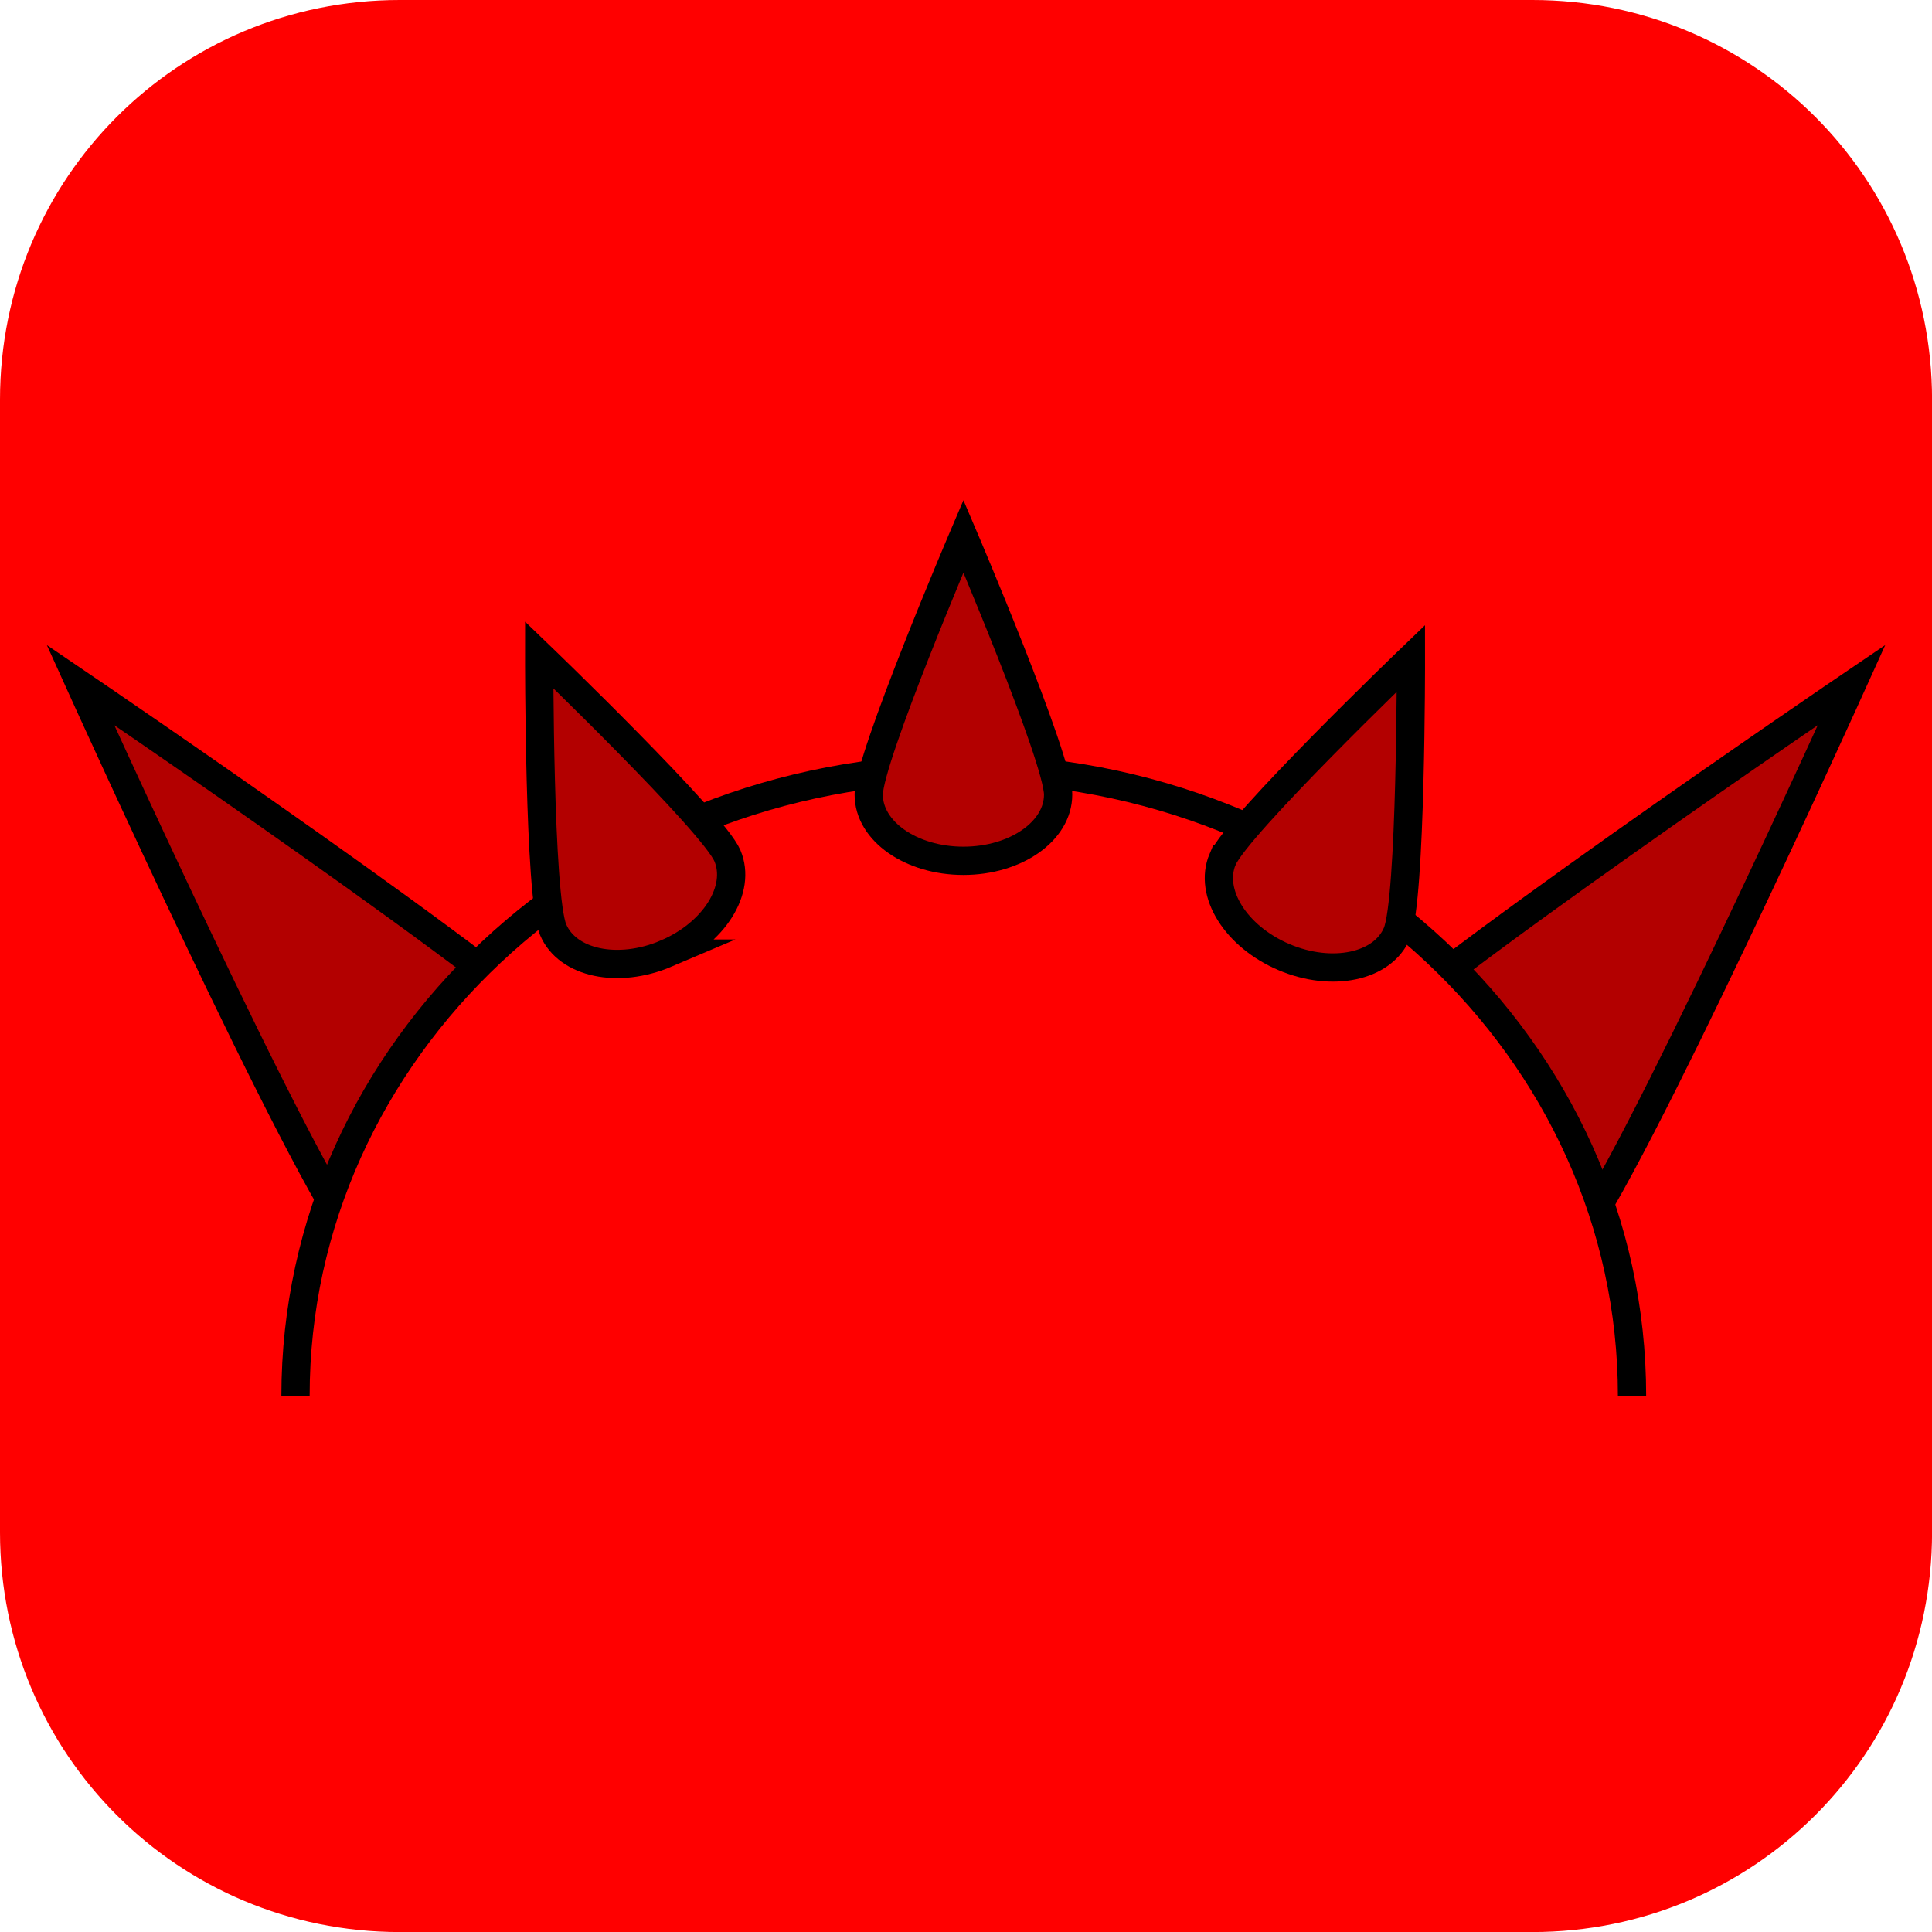 <svg version="1.1" xmlns="http://www.w3.org/2000/svg" xmlns:xlink="http://www.w3.org/1999/xlink" width="34.173" height="34.173" viewBox="0,0,34.173,34.173"><g transform="translate(-222.913,-162.913)"><g data-paper-data="{&quot;isPaintingLayer&quot;:true}" stroke-miterlimit="10" stroke-dasharray="" stroke-dashoffset="0" style="mix-blend-mode: normal"><path d="M229.983,162.913h20.034c3.917,0 7.07,3.153 7.07,7.07v20.034c0,3.917 -3.153,7.07 -7.07,7.07h-20.034c-3.917,0 -7.07,-3.153 -7.07,-7.07v-20.034c0,-3.917 3.153,-7.07 7.07,-7.07z" fill="#ff0000" fill-rule="evenodd" stroke="none" stroke-width="4.439" stroke-linecap="round" stroke-linejoin="round"/><g fill-rule="nonzero" stroke="#000000" stroke-width="0.5" stroke-linecap="butt" stroke-linejoin="miter"><path d="M247,185.323c-1.096,-0.923 -1.194,-2.61 -0.219,-3.769c0.975,-1.159 8.885,-6.527 8.885,-6.527c0,0 -3.94,8.71 -4.915,9.868c-0.975,1.159 -2.655,1.35 -3.751,0.427z" data-paper-data="{&quot;index&quot;:null}" fill="#b30000"/><path d="M229.25,184.896c-0.975,-1.159 -4.915,-9.868 -4.915,-9.868c0,0 7.91,5.368 8.885,6.527c0.975,1.159 0.877,2.846 -0.219,3.769c-1.096,0.923 -2.776,0.732 -3.751,-0.427z" fill="#b30000"/><path d="M228.14,187.602c0,-6.128 5.292,-11.096 11.82,-11.096c6.528,0 11.82,4.968 11.82,11.096" fill="#ff0000"/><path d="M238.279,176.969c0,-0.646 1.675,-4.571 1.675,-4.571c0,0 1.675,3.925 1.675,4.571c0,0.646 -0.75,1.17 -1.675,1.17c-0.925,0 -1.675,-0.524 -1.675,-1.17z" fill="#b30000"/><path d="M244.54,178.11c0.253,-0.595 3.329,-3.552 3.329,-3.552c0,0 0.006,4.267 -0.247,4.862c-0.253,0.595 -1.148,0.784 -1.999,0.422c-0.851,-0.362 -1.336,-1.137 -1.084,-1.732z" fill="#b30000"/><path d="M234.696,179.78c-0.851,0.362 -1.746,0.173 -1.999,-0.422c-0.253,-0.595 -0.247,-4.862 -0.247,-4.862c0,0 3.076,2.958 3.329,3.552c0.253,0.595 -0.232,1.37 -1.084,1.732z" data-paper-data="{&quot;index&quot;:null}" fill="#b30000"/></g></g></g></svg>